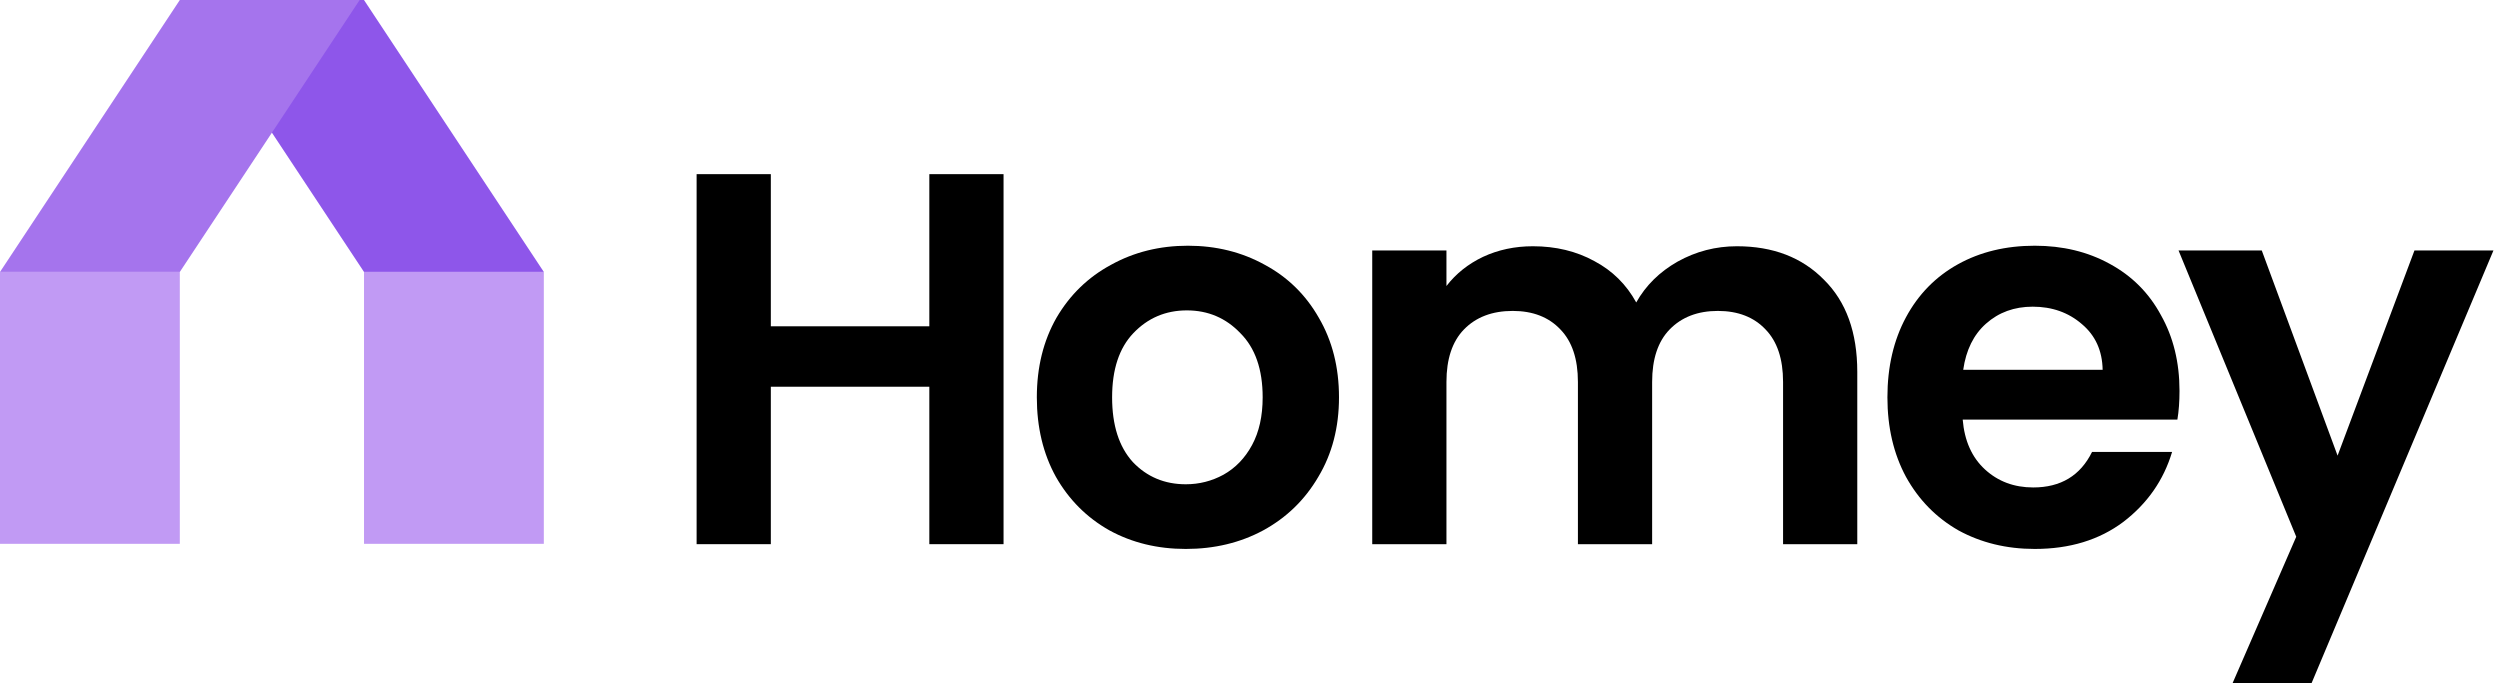 <svg width="366" height="100" viewBox="0 0 366 100" fill="none" xmlns="http://www.w3.org/2000/svg">
<path d="M53.288 39.808H79.613L53.288 7.62939e-06H26.964L53.288 39.808Z" fill="#8E56EA"/>
<path d="M26.328 39.808H0.004L26.328 7.62939e-06H52.653L26.328 39.808Z" fill="#A574ED"/>
<path d="M53.292 79.616L53.292 39.808L79.616 39.808L79.616 79.616L53.292 79.616Z" fill="#C19AF4"/>
<path d="M4.80532e-07 79.616L0 39.808L26.324 39.808L26.324 79.616L4.80532e-07 79.616Z" fill="#C19AF4"/>
<path d="M146.919 25.496V79.667H136.054V56.617H112.849V79.667H101.984V25.496H112.849V47.77H136.054V25.496H146.919Z" fill="black"/>
<path d="M173.6 80.365C169.461 80.365 165.736 79.46 162.425 77.649C159.114 75.786 156.501 73.174 154.586 69.811C152.724 66.448 151.792 62.567 151.792 58.169C151.792 53.772 152.75 49.891 154.664 46.528C156.63 43.165 159.295 40.578 162.658 38.767C166.021 36.905 169.772 35.973 173.911 35.973C178.05 35.973 181.801 36.905 185.164 38.767C188.527 40.578 191.166 43.165 193.08 46.528C195.046 49.891 196.029 53.772 196.029 58.169C196.029 62.567 195.02 66.448 193.002 69.811C191.036 73.174 188.346 75.786 184.931 77.649C181.568 79.46 177.791 80.365 173.6 80.365ZM173.6 70.897C175.566 70.897 177.403 70.431 179.111 69.5C180.87 68.517 182.267 67.068 183.301 65.154C184.336 63.24 184.854 60.911 184.854 58.169C184.854 54.082 183.767 50.952 181.594 48.779C179.473 46.554 176.86 45.441 173.756 45.441C170.651 45.441 168.038 46.554 165.917 48.779C163.848 50.952 162.813 54.082 162.813 58.169C162.813 62.257 163.822 65.413 165.84 67.638C167.909 69.811 170.496 70.897 173.6 70.897Z" fill="black"/>
<path d="M254.289 36.051C259.566 36.051 263.809 37.681 267.017 40.94C270.276 44.148 271.906 48.649 271.906 54.444V79.667H261.041V55.919C261.041 52.556 260.187 49.995 258.48 48.235C256.773 46.425 254.444 45.519 251.495 45.519C248.546 45.519 246.192 46.425 244.433 48.235C242.725 49.995 241.872 52.556 241.872 55.919V79.667H231.007V55.919C231.007 52.556 230.153 49.995 228.446 48.235C226.738 46.425 224.41 45.519 221.461 45.519C218.46 45.519 216.08 46.425 214.321 48.235C212.614 49.995 211.76 52.556 211.76 55.919V79.667H200.895V36.672H211.76V41.872C213.157 40.061 214.942 38.638 217.115 37.603C219.34 36.568 221.771 36.051 224.41 36.051C227.773 36.051 230.774 36.775 233.413 38.224C236.051 39.621 238.095 41.639 239.544 44.277C240.941 41.794 242.958 39.802 245.597 38.302C248.287 36.801 251.185 36.051 254.289 36.051Z" fill="black"/>
<path d="M319.08 57.238C319.08 58.79 318.977 60.187 318.77 61.429H287.339C287.597 64.533 288.684 66.965 290.598 68.724C292.512 70.483 294.867 71.363 297.66 71.363C301.696 71.363 304.568 69.629 306.275 66.163H317.994C316.752 70.302 314.372 73.717 310.854 76.407C307.336 79.046 303.015 80.365 297.893 80.365C293.754 80.365 290.029 79.46 286.718 77.649C283.458 75.786 280.897 73.174 279.035 69.811C277.224 66.448 276.318 62.567 276.318 58.169C276.318 53.72 277.224 49.813 279.035 46.45C280.845 43.087 283.381 40.501 286.64 38.69C289.9 36.879 293.651 35.973 297.893 35.973C301.981 35.973 305.628 36.853 308.836 38.612C312.096 40.371 314.605 42.88 316.364 46.14C318.175 49.348 319.08 53.047 319.08 57.238ZM307.827 54.134C307.775 51.34 306.766 49.115 304.8 47.459C302.834 45.752 300.429 44.898 297.583 44.898C294.892 44.898 292.616 45.726 290.753 47.382C288.943 48.986 287.83 51.236 287.416 54.134H307.827Z" fill="black"/>
<path d="M365.039 36.672L338.419 100H326.856L336.169 78.58L318.94 36.672H331.124L342.222 66.706L353.475 36.672H365.039Z" fill="black"/>
</svg>
